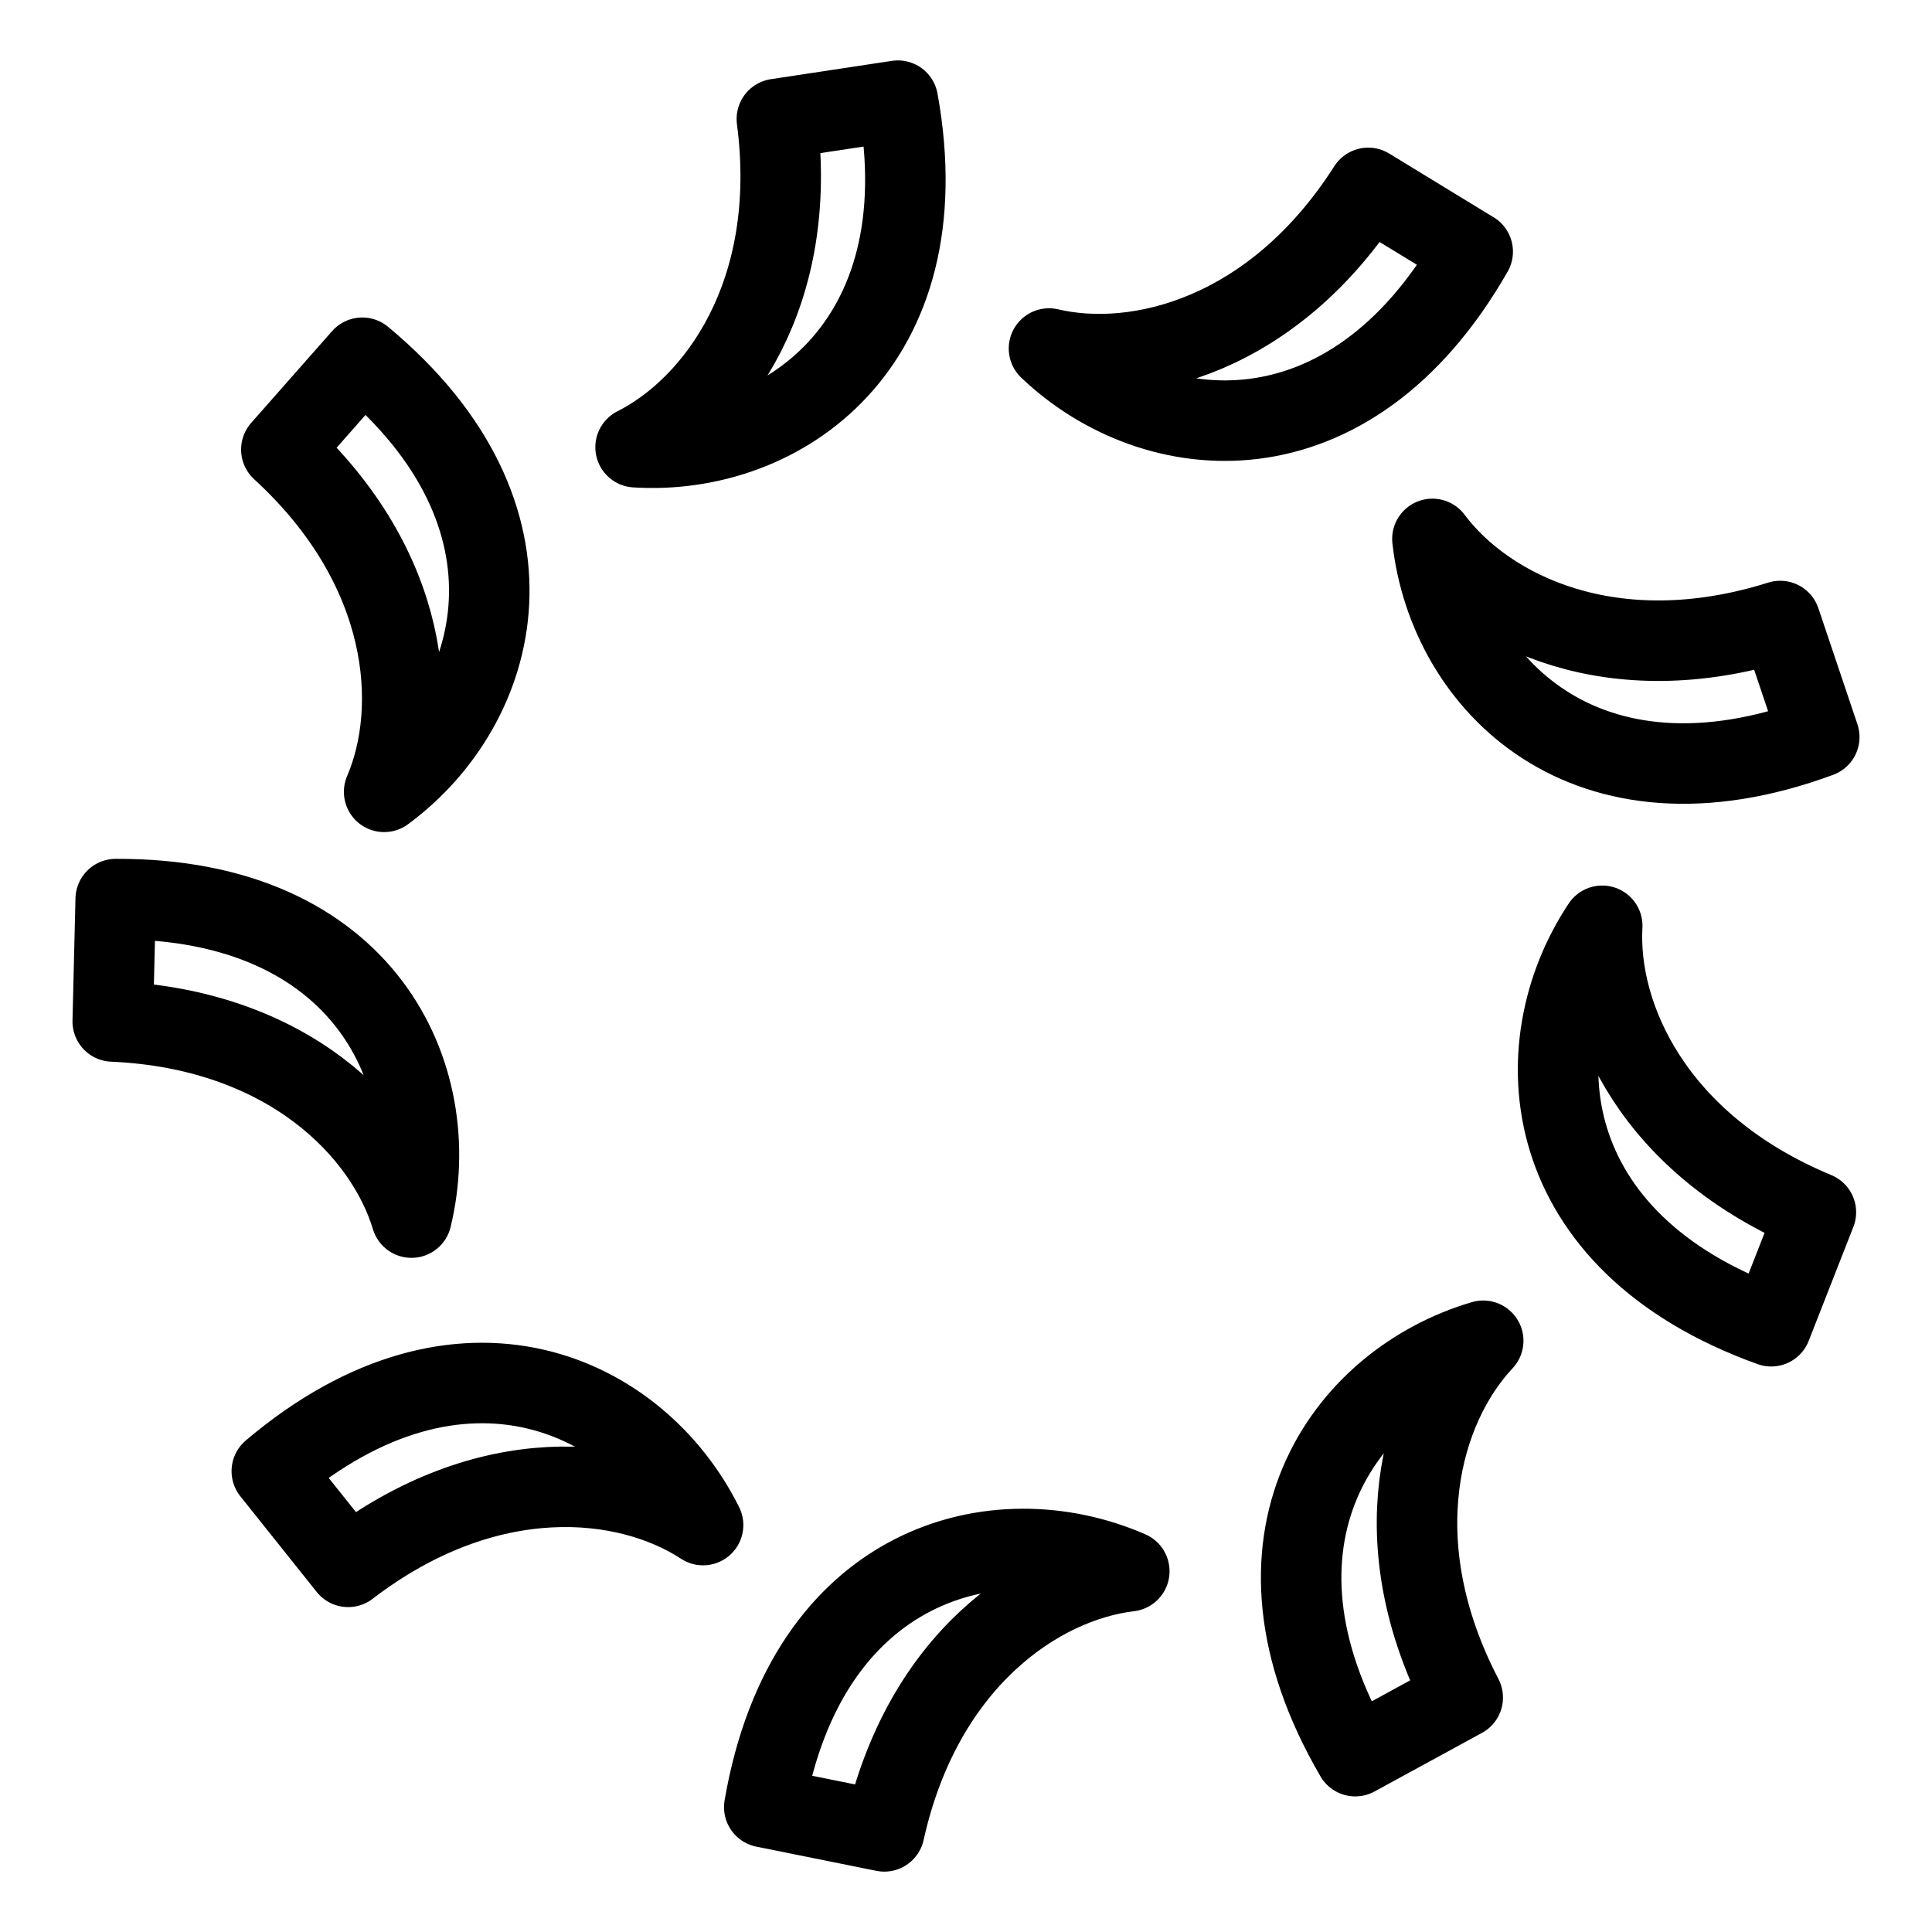 <?xml version="1.0" encoding="UTF-8"?><svg id="a" xmlns="http://www.w3.org/2000/svg" viewBox="0 0 48 48"><defs><style>.b{stroke-width:2px;fill:none;stroke:#000;stroke-linecap:round;stroke-linejoin:round;}</style></defs><path class="b" d="m44.005,32.95l1.11-2.832c-4.034-1.673-5.434-4.868-5.308-7.117-2.001,3.007-1.629,7.858,4.198,9.949Zm-10.334,10.681l2.67-1.456c-2.015-3.874-1.034-7.222.509-8.864-3.466,1.018-6.299,4.973-3.179,10.32Zm-14.682,1.268l2.981.601c.947-4.263,3.85-6.197,6.087-6.463-3.309-1.448-8.022-.24-9.069,5.862Zm-12.236-8.348l1.897,2.377c3.466-2.657,6.933-2.272,8.818-1.038-1.604-3.236-5.991-5.34-10.715-1.339Zm-3.878-14.213l-.074,3.04c4.363.192,6.772,2.716,7.422,4.873.851-3.51-1.157-7.941-7.348-7.913h0Zm6.126-13.45l-2.011,2.281c3.219,2.952,3.442,6.433,2.554,8.504,2.909-2.142,4.218-6.827-.542-10.785Zm13.307-6.387l-3.007.455c.568,4.33-1.499,7.141-3.51,8.155,3.605.229,7.62-2.518,6.517-8.61Zm14.281,3.752l-2.596-1.585c-2.348,3.682-5.738,4.507-7.931,3.991,2.614,2.492,7.456,2.969,10.527-2.407Zm8.61,12.058l-.97-2.882c-4.166,1.312-7.292-.236-8.641-2.04.401,3.59,3.803,7.067,9.611,4.923Z"/></svg>